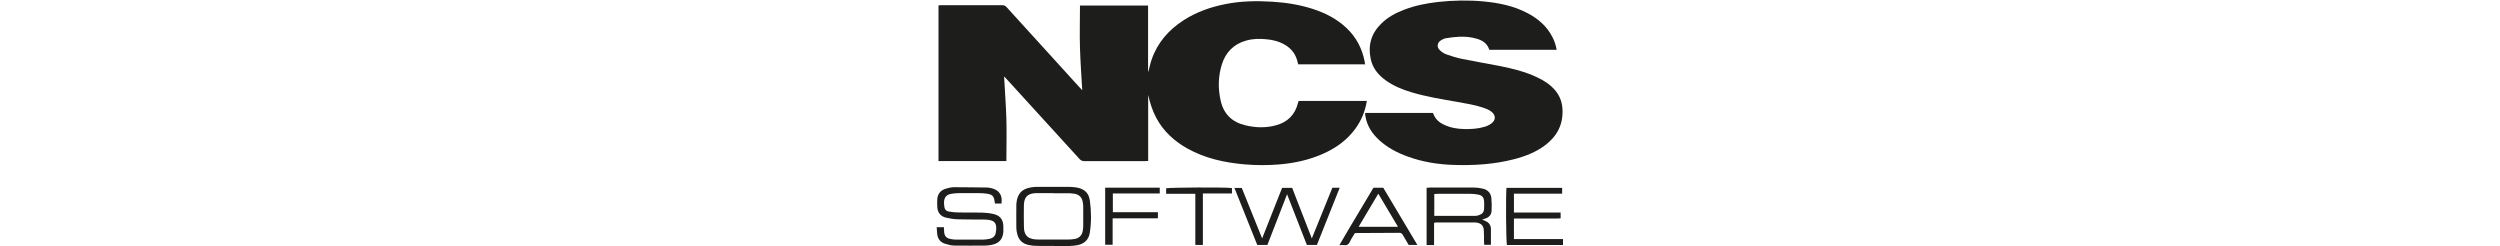 <svg height="246" viewBox="131.2 183.5 579.8 227.6" width="2500" xmlns="http://www.w3.org/2000/svg"><g fill="#1d1d1b" fill-rule="evenodd"><path d="m527.8 243h-62.1c-.2-.7-.5-1.5-.6-2.2-1.6-7-5.5-12.2-11.6-15.8-5.4-3.2-11.3-4.7-17.5-5.2-6.2-.6-12.5-.5-18.6 1.3-11.4 3.2-18.8 10.8-22.3 21.9s-3.7 22.4-1.1 33.8c2.8 12.2 10.5 19.7 22.7 22.6 9.4 2.3 18.8 2.6 28.2.1 11-2.9 18-9.9 20.7-21.1.1-.5.3-.9.5-1.5h63.1c-1.5 9.4-5 17.8-10.4 25.4-7.8 10.8-18.3 18.3-30.4 23.6-12.7 5.6-26.1 8.5-39.9 9.7-10.7.9-21.4.9-32.1 0-18.7-1.6-36.8-5.5-53.4-14.8-12.1-6.8-22-15.9-28.6-28.2-3.6-6.7-5.8-13.8-7.5-21.3v61.1c-1.3 0-2.3.2-3.3.2h-55.6c-2.1 0-3.5-.7-4.8-2.2-22.1-24.3-44.3-48.6-66.5-72.9-.9-1-1.9-2-3.1-3.3.7 13.4 1.7 26.3 2.1 39.2.4 13 0 25.9 0 39.1h-62.8v-144c.8 0 1.6-.2 2.3-.2h56.8c1.8 0 2.9.7 4 1.9 22.1 24.3 44.2 48.5 66.2 72.8 1.1 1.2 2.2 2.4 3.7 4-.8-13.5-1.7-26.4-2.1-39.3-.4-13 0-25.9 0-39.1h63v61.1h.3c1-3.6 1.7-7.3 2.9-10.8 5.4-15.9 15.8-27.7 29.7-36.7 12-7.7 25.2-12.3 39.1-15 14.3-2.8 28.7-3 43.2-2.1 12.8.8 25.4 2.8 37.6 6.8 11.5 3.8 22.1 9.2 31 17.7s14.3 18.9 16.6 30.9c.2.9.2 1.7.4 3"/><path d="m704.8 229.6h-62.3c-1.8-5.9-6.2-8.7-11.7-10.3-5.3-1.6-10.7-2-16.2-1.8-4.1.2-8.3.7-12.4 1.4-1.6.3-3.2 1.1-4.6 2-3.3 2.2-3.9 6.1-1 8.9 1.7 1.7 3.9 3.2 6.2 4 4.7 1.7 9.6 3.2 14.5 4.2 11.6 2.4 23.4 4.3 35 6.6 12 2.4 23.8 5.3 34.8 10.6 6.3 3 12.1 6.7 16.6 12.2 4 4.9 6.1 10.4 6.5 16.9.8 14.1-4.8 25-15.8 33.4-8.7 6.6-18.6 10.4-29 13.1-18.2 4.7-36.7 5.9-55.4 5.3-14.7-.4-29.2-2.7-43.1-7.8-9.7-3.5-18.7-8.2-26.3-15.2-6.5-6-11.2-13-12.7-22l-.3-2.1c0-.3 0-.6.2-1h62.5c.2.3.4.6.5.9 1.7 4.5 4.9 7.6 9.2 9.7 6.1 3 12.6 4.2 19.3 4.3 6.3.1 12.5-.2 18.5-2 1.7-.5 3.4-1.1 4.9-2 6.4-3.5 6.5-9.4.3-13.1-2-1.2-4.3-2.1-6.5-2.8-7.8-2.6-16-3.8-24.1-5.3-14.1-2.5-28.3-4.7-42.1-8.9-8.3-2.5-16.2-5.7-23.4-10.8-7-5-12.3-11.3-14.1-19.9-2.7-12.6.4-23.6 9.7-32.7 6-6 13.3-9.9 21.2-12.9 10.1-3.9 20.7-6 31.5-7.2 13.9-1.5 27.9-1.8 41.8-.5 14.2 1.3 28 4.1 40.8 10.8 9.8 5.1 17.9 12.1 23 22 1.9 3.6 3.2 7.4 4 11.8m5.9 180.8h-51.9c-.8-2.9-1.1-46.4-.4-52.9h51.5v5.4h-44.6v17.4h43.2v5.4c-4.6.4-9.4.1-14 .2h-29.2v19h45.4v5.6zm-278.3-6.3c6.3-16 12.3-31.2 18.4-46.6h9.3c5.9 15.3 11.9 30.6 18.2 46.8 6.6-16.2 12.8-31.5 19-46.9h6.8c-7.1 17.8-14.1 35.3-21.1 52.9h-9.3c-5.9-15.2-12-30.7-18.3-46.9-6.3 16.1-12.2 31.4-18.2 46.9h-9.4c-6.9-17.3-13.9-34.8-21.1-52.7h6.8c6.1 15.1 12.2 30.4 18.8 46.6m-301.1-10.3h6.7c0 1.4.1 2.7.2 4 .2 4 1.9 6.1 5.8 6.9 1.9.4 3.9.6 5.9.6h23.8c2.2 0 4.5-.3 6.7-.8 3.3-.7 5.3-2.8 5.7-6.3 0-.8.2-1.6.3-2.4.3-5.7-1.6-8-7.2-8.8-1.7-.2-3.4-.3-5.1-.3-7.8 0-15.6 0-23.4-.2-3.5-.1-7.1-.7-10.6-1.5-4.9-1.1-7.8-4.4-8.2-9.5-.2-2.7-.2-5.5 0-8.2.6-4.9 3.5-7.9 8.1-9.2 2.4-.7 4.9-1.3 7.4-1.3 10.3 0 20.6.2 30.9.3 1 0 2.1.3 3.1.5 6 1.2 11.1 4.9 9.9 14.3h-6.1c0-.6-.2-1.4-.3-2.1-.7-4.8-2.2-6.3-7.1-7-2.3-.3-4.7-.5-7.1-.5h-19c-1.6 0-3.2.2-4.7.3-9 .7-9.6 6-8.5 12.8.3 2.1 1.8 3.6 4 3.9 3.1.5 6.3.9 9.4.9 7.1.1 14.3-.1 21.4.1 3.7.1 7.4.5 11 1.4 5.9 1.5 8.5 5.2 8.7 11.2v4.8c-.3 6.7-3.7 10.9-10.2 12.3-2.1.5-4.2.8-6.3.8-9.5 0-19 .2-28.6 0-3 0-6-.8-8.9-1.7-4.3-1.4-6.7-4.5-7.2-9-.2-1.9-.3-3.9-.5-6.3m108.1 17.3c-5 0-10 .1-15.1 0-2.8 0-5.6-.3-8.2-.9-5.3-1.2-8.9-4.5-10.2-9.9-.5-1.9-.9-3.9-.9-5.8-.1-7.1 0-14.3 0-21.4 0-.5 0-1.1.1-1.6.9-8.8 5.1-13.3 13.9-14.6 1.7-.3 3.4-.4 5.1-.4h30.1c2.2 0 4.5.3 6.7.6 6.9 1.2 11.1 4.9 12.1 11.8 1.4 10 1.5 20.1 0 30-1 6.5-5.2 10.5-11.9 11.6-2.3.4-4.7.6-7.1.7h-14.7m.3-48.9c-5.5 0-11.1-.1-16.6 0-7.6.3-10.8 3.6-11 11.1-.2 6.2 0 12.4 0 18.6-.3 10.7 4.9 13.2 13.5 13.2h27.7c2 0 4-.2 5.9-.5 4-.8 6.6-3.3 7.3-7.3.3-1.5.5-3.1.5-4.7v-17.8c0-1.6-.2-3.2-.5-4.7-.8-4.1-3.3-6.5-7.3-7.3-1.7-.3-3.4-.4-5.1-.5h-14.3m344.9-5.1c1.3 0 2.5-.2 3.6-.2h40.1c2.8 0 5.5.4 8.2 1 4.6 1 7.5 4 8 8.7.4 3.9.4 7.9.2 11.9-.2 3.4-2.2 5.9-5.6 7-.9.3-1.7.6-3.1 1 1.3.6 2.2 1 3.1 1.4 3.2 1.4 5 3.9 5 7.4v14.6h-6.2c0-1-.2-2.1-.2-3.3 0-3.4 0-6.9-.2-10.3-.3-4.3-2.5-6.3-6.7-7-.4 0-.8-.1-1.2-.1h-36.9c-.2 0-.5.2-1.2.5v20.4h-6.9v-52.9zm7.1 26h38.1c1 0 2.1-.3 3.1-.6 3.3-1.1 4.8-2.9 4.9-6.3.1-2.1.1-4.2 0-6.3-.2-3.9-1.8-5.8-5.6-6.5-2.3-.4-4.7-.7-7.1-.7h-29.8c-1.2 0-2.3.1-3.6.2v20.3zm-15.7 26.9h-8c-1.8-3-3.6-6.1-5.4-9.2-.7-1.2-1.5-2-3.1-2-13.6 0-27.2.1-40.8.2-.1 0-.2 0-.6.3-1.5 2.5-3.3 5.1-4.6 8-1.2 2.4-2.8 3.3-5.3 2.9-1.2-.2-2.3 0-4.3 0 10.5-18.2 21.2-35.6 31.5-53.1h9.1c10.4 17.4 20.8 34.9 31.6 53m-54.4-16.9h36.4c-6.3-10.6-12.1-20.3-18.2-30.6-6.2 10.4-12 20.1-18.2 30.6m-184-36.1v5.3h-43.4v17.3h41.7v5.6c-4.5.3-9.1 0-13.7.1h-28.2v24.4h-6.9v-52.8h50.5zm66.8.3v5h-26.9v47.6h-7v-47.3h-27v-5.1c2.6-.8 56-1.1 60.9-.2"/></g></svg>